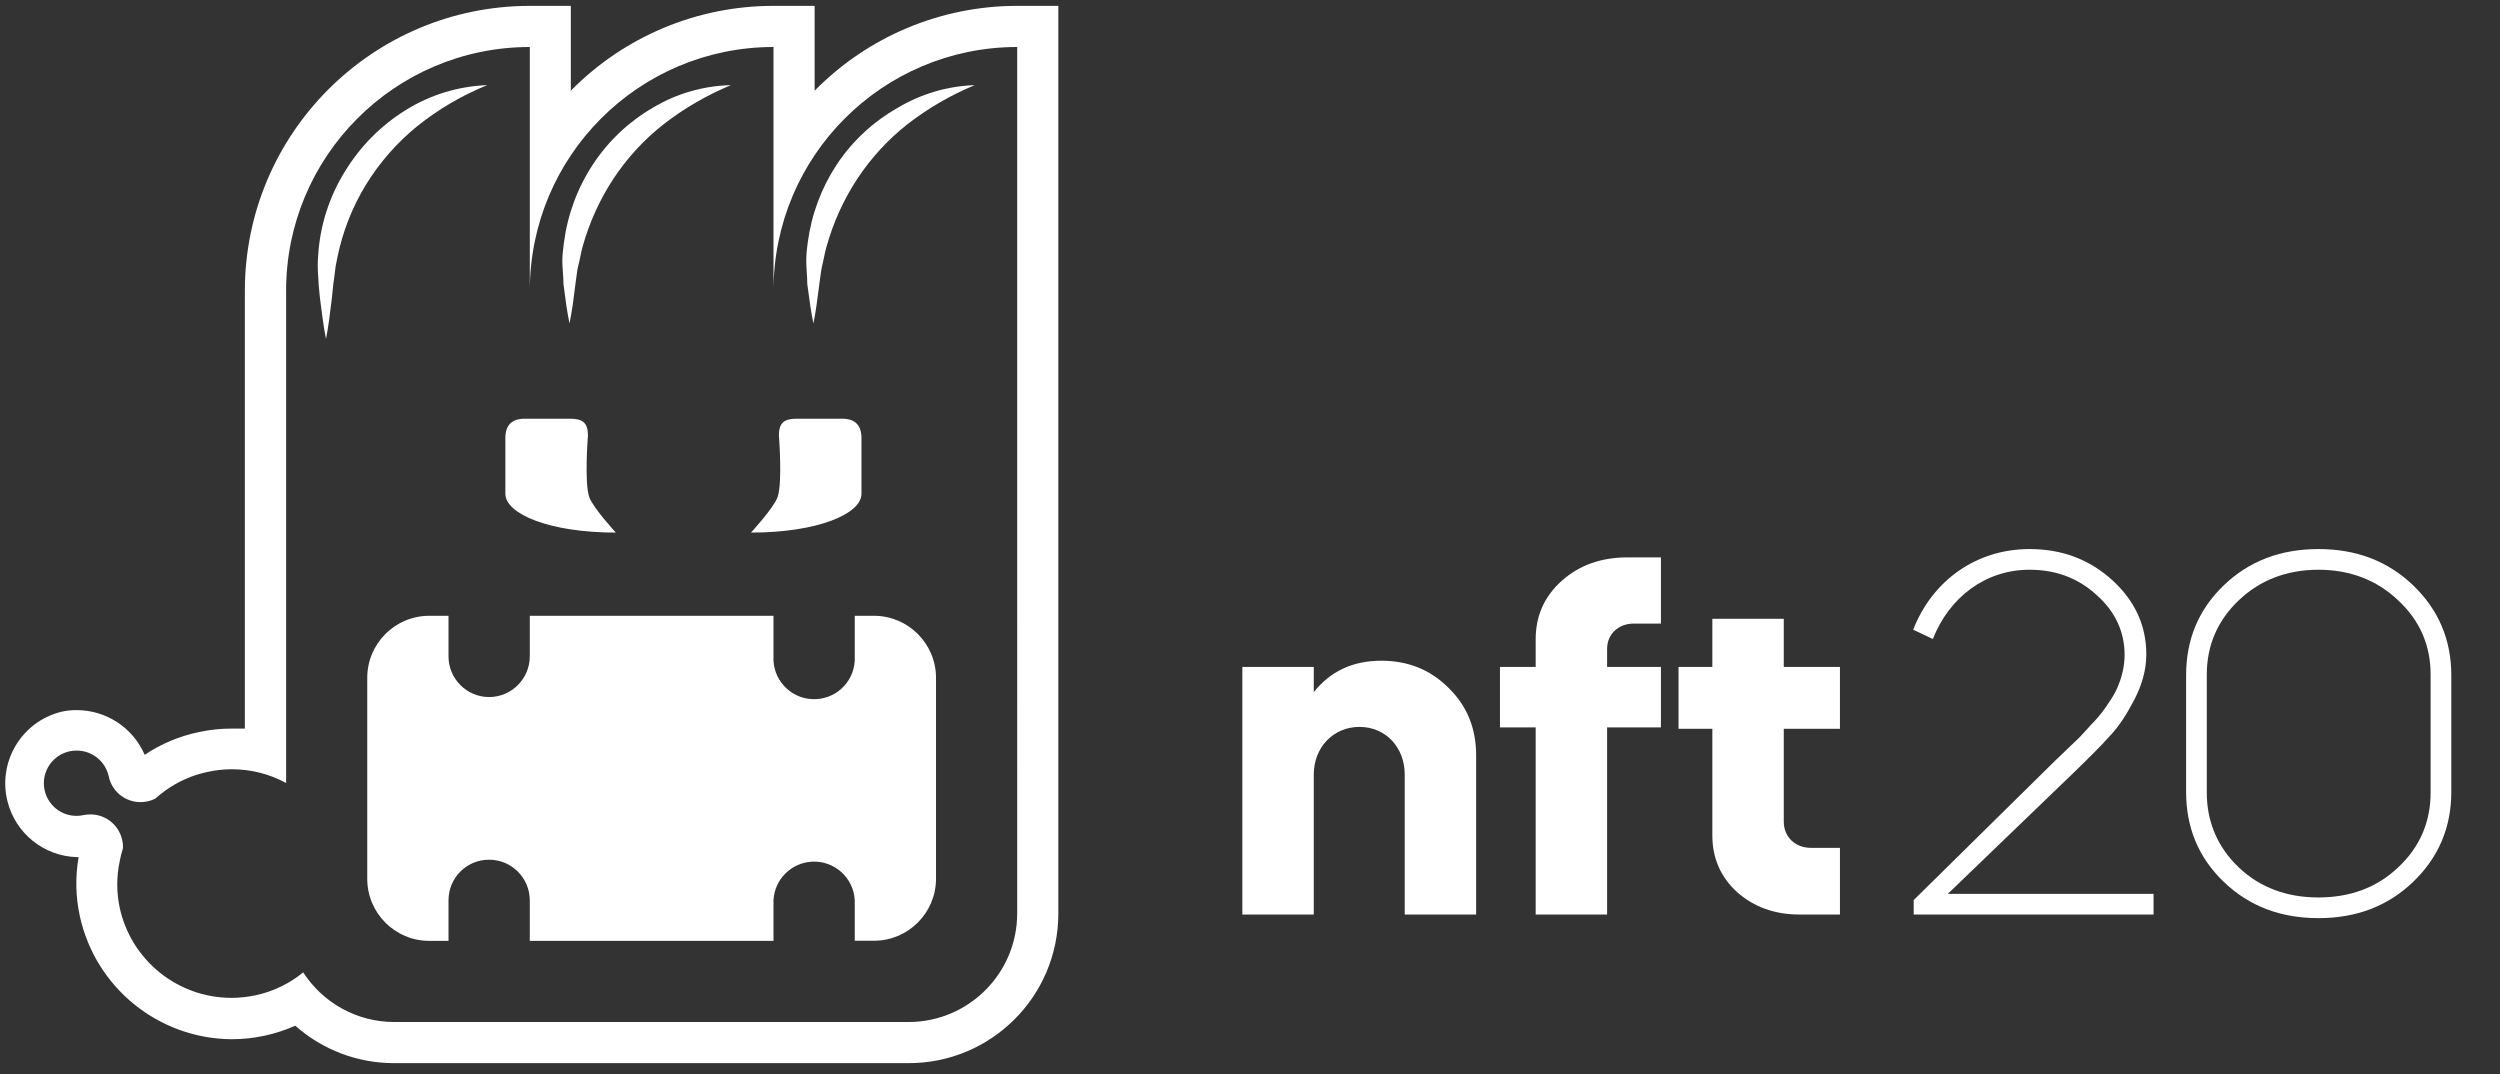 <svg width="235" height="101" viewBox="0 0 235 101" fill="none" xmlns="http://www.w3.org/2000/svg">
<rect x="0" y="0" width="235" height="101" fill="#333333" stroke="none"/>
<path d="M87.986 82.62V63.706C87.974 60.495 85.375 57.895 82.165 57.884H80.347V61.698C80.354 61.832 80.354 61.966 80.347 62.099C80.236 64.209 78.436 65.829 76.326 65.719C74.217 65.608 72.596 63.808 72.707 61.699V57.884H49.8V61.699C49.794 63.809 48.085 65.518 45.975 65.524C43.867 65.518 42.16 63.807 42.16 61.699V57.884H40.343C37.13 57.89 34.527 60.493 34.522 63.706V82.62C34.527 85.833 37.13 88.435 40.343 88.441H42.16V84.606C42.166 82.505 43.874 80.807 45.975 80.813C48.079 80.813 49.788 82.512 49.8 84.616V88.441H72.707V84.616C72.81 82.662 74.372 81.1 76.326 80.997C78.436 80.887 80.236 82.507 80.347 84.616V88.431H82.165C85.371 88.419 87.969 85.826 87.986 82.62Z" fill="white"/>
<path d="M55.388 46.722C55.734 47.726 57.888 50.063 57.888 50.063C51.572 50.063 47.505 48.281 47.505 46.419V41.17C47.505 39.968 48.115 39.359 49.316 39.359H53.556C54.763 39.353 55.26 39.72 55.266 40.927C55.266 40.926 54.914 45.353 55.388 46.722Z" fill="white"/>
<path d="M74.927 39.359C73.72 39.353 73.222 39.72 73.217 40.927C73.217 40.927 73.569 45.353 73.095 46.722C72.748 47.726 70.594 50.063 70.594 50.063C76.911 50.063 80.978 48.282 80.978 46.419V41.17C80.978 39.968 80.368 39.359 79.167 39.359H74.927Z" fill="white"/>
<path d="M45.799 8.003C43.431 8.963 41.215 10.262 39.221 11.859C37.315 13.41 35.684 15.271 34.398 17.365C33.114 19.465 32.207 21.773 31.718 24.185C31.696 24.315 31.668 24.446 31.639 24.576C31.602 24.75 31.564 24.925 31.54 25.099C31.518 25.26 31.498 25.424 31.479 25.59C31.461 25.737 31.444 25.886 31.424 26.034C31.353 26.447 31.311 26.884 31.268 27.326C31.247 27.536 31.227 27.747 31.203 27.957L31.16 28.314C31.018 29.498 30.876 30.682 30.646 31.866C30.424 30.763 30.285 29.66 30.145 28.557C30.12 28.358 30.094 28.157 30.069 27.957L30.036 27.631C29.982 27.09 29.928 26.55 29.911 25.982C29.853 25.303 29.853 24.622 29.911 23.943C30.092 21.183 30.947 18.509 32.401 16.157C33.827 13.793 35.793 11.801 38.139 10.346C40.444 8.911 43.085 8.104 45.799 8.003Z" fill="white"/>
<path d="M62.403 11.659C64.333 10.167 66.453 8.938 68.707 8.003C66.125 8.063 63.602 8.791 61.383 10.115C59.108 11.433 57.172 13.265 55.73 15.463C54.275 17.676 53.344 20.192 53.009 22.819C52.925 23.46 52.84 24.101 52.861 24.752C52.871 25.034 52.892 25.316 52.912 25.596C52.94 25.963 52.967 26.328 52.967 26.686L53.002 26.96C53.147 28.108 53.291 29.247 53.534 30.406C53.786 29.155 53.944 27.926 54.091 26.686C54.131 26.459 54.159 26.231 54.186 26.003C54.232 25.63 54.277 25.259 54.375 24.899C54.449 24.627 54.505 24.352 54.56 24.076C54.623 23.768 54.685 23.46 54.774 23.155C55.405 20.9 56.379 18.756 57.664 16.798C58.957 14.841 60.557 13.106 62.403 11.659Z" fill="white"/>
<path d="M91.625 8.003C89.371 8.938 87.251 10.168 85.32 11.659C83.48 13.109 81.884 14.844 80.592 16.798C79.307 18.756 78.333 20.9 77.702 23.155C77.598 23.494 77.529 23.836 77.46 24.177C77.412 24.419 77.364 24.66 77.303 24.899C77.204 25.286 77.153 25.686 77.101 26.088C77.076 26.287 77.05 26.488 77.019 26.686L76.98 26.994C76.836 28.13 76.693 29.259 76.462 30.406C76.238 29.34 76.098 28.29 75.957 27.235C75.933 27.053 75.909 26.869 75.884 26.686C75.884 26.322 75.859 25.951 75.835 25.577C75.817 25.303 75.798 25.027 75.79 24.752C75.769 24.101 75.842 23.46 75.926 22.819C76.265 20.191 77.199 17.675 78.658 15.463C80.109 13.278 82.052 11.464 84.332 10.167C86.538 8.833 89.049 8.088 91.625 8.003Z" fill="white"/>
<path fill-rule="evenodd" clip-rule="evenodd" d="M76.575 8.527C81.597 3.423 88.456 0.55 95.616 0.551H99.483V85.918C99.46 93.683 93.146 99.959 85.381 99.936H37.045C33.622 99.94 30.316 98.688 27.756 96.415C25.874 97.253 23.837 97.686 21.777 97.687C14.904 97.64 8.98 92.841 7.507 86.128C7.107 84.3 7.068 82.412 7.391 80.569H7.192C4.098 80.463 1.45 78.32 0.701 75.316C-0.226 71.6 2.036 67.836 5.752 66.909C6.231 66.798 6.721 66.745 7.213 66.751C9.99 66.754 12.5 68.406 13.601 70.955C15.15 69.913 16.889 69.184 18.719 68.811C19.727 68.593 20.755 68.484 21.787 68.486H23.016V27.336C23.028 12.548 35.013 0.563 49.801 0.551H53.657V8.527C58.681 3.421 65.545 0.547 72.708 0.551H76.575V8.527ZM85.434 96.069C91.05 96.051 95.599 91.503 95.616 85.887L95.617 4.418H95.606C82.962 4.424 72.715 14.673 72.709 27.314V4.418H72.699C60.055 4.424 49.808 14.673 49.802 27.314V4.418H49.76C37.108 4.442 26.871 14.716 26.895 27.368V73.603C25.331 72.751 23.578 72.307 21.798 72.31C21.042 72.308 20.288 72.389 19.549 72.552C18.119 72.848 16.767 73.438 15.577 74.286C15.238 74.528 14.912 74.788 14.6 75.063C14.37 75.188 14.121 75.277 13.864 75.326C13.651 75.377 13.432 75.401 13.213 75.4C11.765 75.405 10.513 74.391 10.218 72.973C9.911 71.563 8.665 70.557 7.223 70.556C7.004 70.55 6.785 70.572 6.571 70.618C5.145 70.912 4.122 72.169 4.122 73.625C4.122 75.32 5.497 76.693 7.191 76.692C7.411 76.694 7.63 76.669 7.843 76.618C8.058 76.578 8.276 76.557 8.494 76.556C9.943 76.55 11.195 77.565 11.489 78.983C11.552 79.237 11.573 79.5 11.553 79.761C11.424 80.16 11.322 80.567 11.248 80.98C10.947 82.407 10.947 83.882 11.248 85.309C12.316 90.259 16.691 93.794 21.756 93.799C22.518 93.796 23.279 93.715 24.026 93.558C25.667 93.205 27.202 92.466 28.502 91.403C30.373 94.307 33.59 96.064 37.045 96.069H85.434Z" fill="white"/>
<path d="M123.495 62.689H116.781L116.781 85.964H123.495V72.805C123.495 70.254 125.331 68.329 127.792 68.329C130.254 68.329 132.044 70.254 132.044 72.805V85.965H138.758V71.015C138.758 68.463 137.908 66.36 136.162 64.659C134.462 62.958 132.358 62.107 129.851 62.107C127.165 62.107 125.062 63.092 123.495 65.062V62.689Z" fill="white"/>
<path d="M151.068 62.689H156.126V68.373H151.068V85.964H144.354V68.373H140.997V62.689H144.354V60.093C144.354 57.9 145.16 56.064 146.816 54.587C148.472 53.11 150.531 52.394 152.993 52.394H156.126V58.616H153.575C152.142 58.616 151.068 59.6 151.068 60.988V62.689Z" fill="white"/>
<path d="M160.96 62.689H157.782V68.508H160.96V78.534C160.96 80.638 161.721 82.428 163.287 83.861C164.854 85.248 166.823 85.964 169.106 85.964H172.956V79.698H170.225C168.748 79.698 167.674 78.669 167.674 77.236V68.508H172.955V62.689H167.674V58.168H160.96V62.689Z" fill="white"/>
<path d="M197.089 55.937C195.339 54.333 193.25 53.555 190.772 53.555C186.642 53.555 183.241 56.131 181.686 60.067L179.839 59.192C181.637 54.576 185.767 51.612 190.772 51.612C193.833 51.612 196.408 52.584 198.546 54.527C200.684 56.471 201.753 58.804 201.753 61.524C201.753 62.934 201.365 64.343 200.636 65.752C199.907 67.161 199.178 68.278 198.352 69.153C197.574 70.028 196.408 71.194 194.854 72.7L183.095 84.022H202.434V85.965H179.888V84.605L193.202 71.486L194.32 70.417L195.534 69.251L196.555 68.133C197.052 67.636 197.381 67.223 197.581 66.972L197.623 66.918C198.012 66.384 198.887 65.169 199.13 64.392C199.47 63.614 199.713 62.545 199.713 61.574C199.713 59.386 198.838 57.491 197.089 55.937Z" fill="white"/>
<path fill-rule="evenodd" clip-rule="evenodd" d="M209.042 55.013C206.661 57.297 205.495 60.115 205.495 63.468V74.449C205.495 77.802 206.661 80.62 209.042 82.903C211.423 85.187 214.387 86.305 217.934 86.305C221.482 86.305 224.445 85.187 226.826 82.903C229.207 80.619 230.422 77.802 230.422 74.449V63.468C230.422 60.115 229.207 57.297 226.826 55.013C224.445 52.729 221.482 51.612 217.934 51.612C214.387 51.612 211.423 52.729 209.042 55.013ZM210.451 81.543C208.459 79.647 207.438 77.267 207.438 74.497V63.419C207.438 60.649 208.459 58.317 210.451 56.422C212.443 54.527 214.97 53.555 217.934 53.555C220.898 53.555 223.424 54.527 225.416 56.422C227.458 58.317 228.478 60.65 228.478 63.419V74.497C228.478 77.267 227.457 79.647 225.416 81.543C223.424 83.438 220.898 84.361 217.934 84.361C214.97 84.361 212.443 83.438 210.451 81.543Z" fill="white"/>
</svg>
